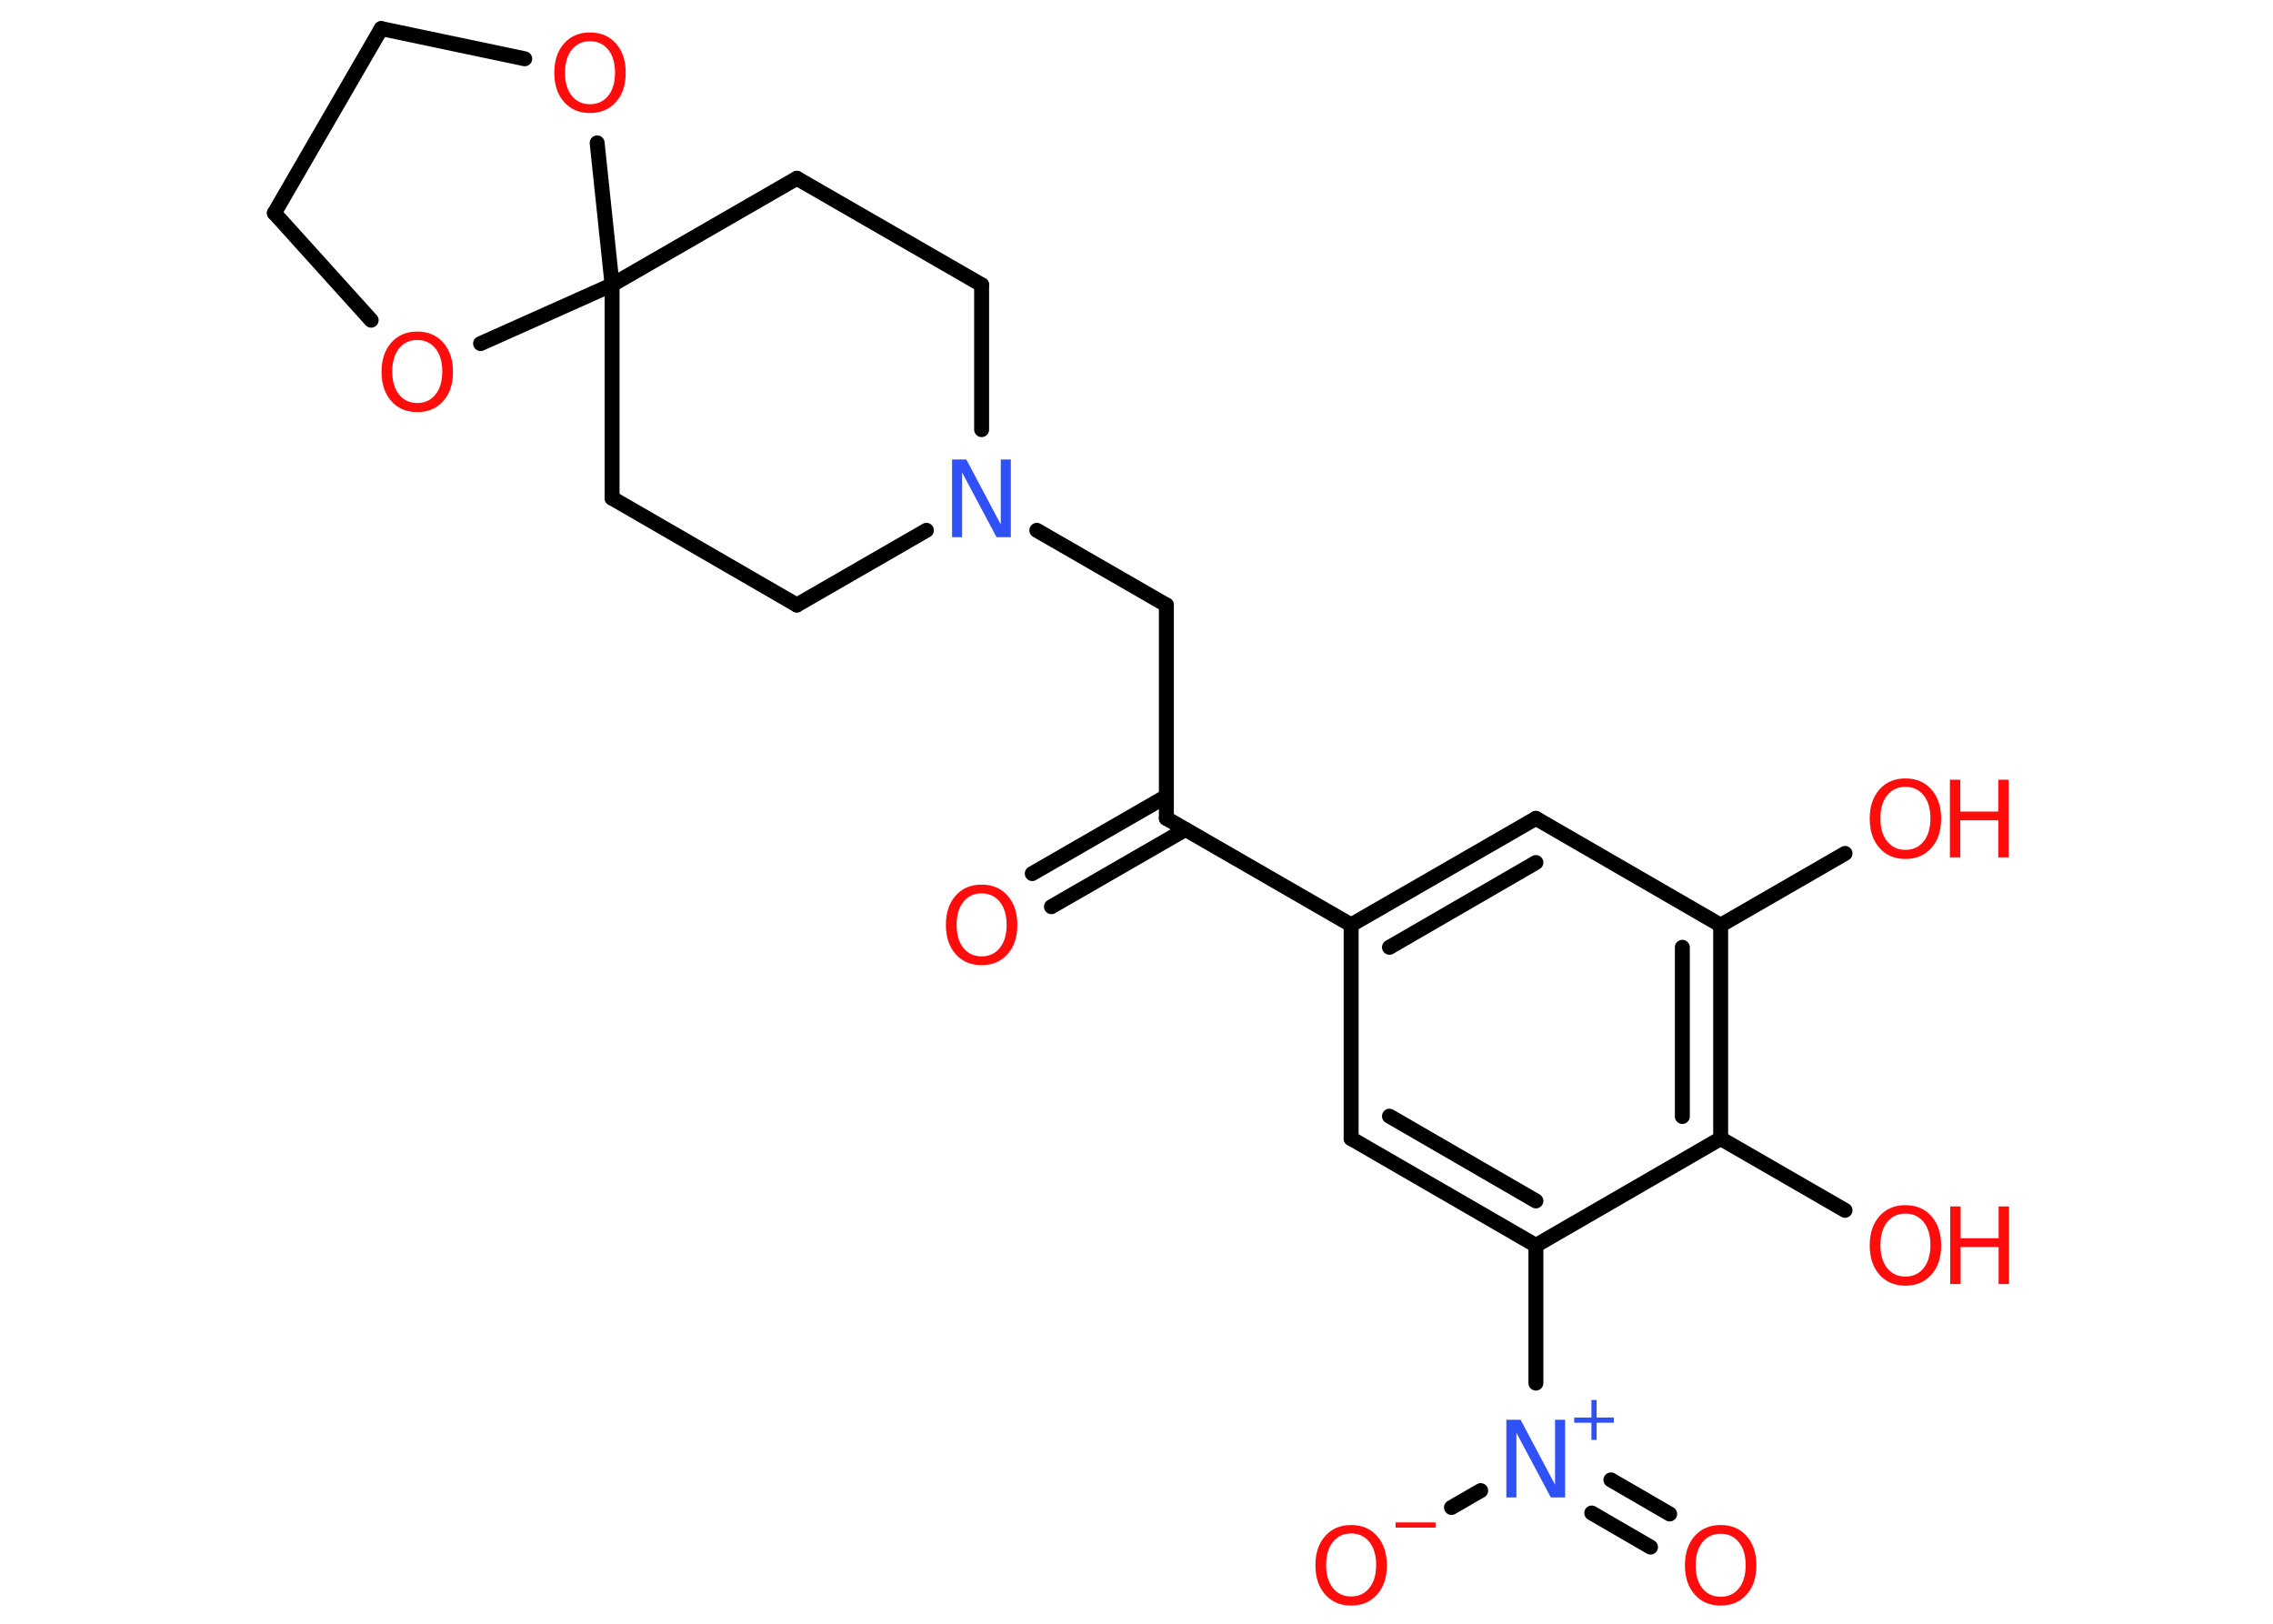 <?xml version='1.0' encoding='UTF-8'?>
<!DOCTYPE svg PUBLIC "-//W3C//DTD SVG 1.1//EN" "http://www.w3.org/Graphics/SVG/1.1/DTD/svg11.dtd">
<svg version='1.2' xmlns='http://www.w3.org/2000/svg' xmlns:xlink='http://www.w3.org/1999/xlink' width='70.0mm' height='50.0mm' viewBox='0 0 70.0 50.0'>
  <desc>Generated by the Chemistry Development Kit (http://github.com/cdk)</desc>
  <g stroke-linecap='round' stroke-linejoin='round' stroke='#000000' stroke-width='.46' fill='#FF0D0D'>
    <rect x='.0' y='.0' width='70.0' height='50.0' fill='#FFFFFF' stroke='none'/>
    <g id='mol1' class='mol'>
      <g id='mol1bnd1' class='bond'>
        <line x1='31.79' y1='26.9' x2='35.92' y2='24.52'/>
        <line x1='32.38' y1='27.92' x2='36.51' y2='25.54'/>
      </g>
      <line id='mol1bnd2' class='bond' x1='35.92' y1='25.2' x2='35.92' y2='18.63'/>
      <line id='mol1bnd3' class='bond' x1='35.92' y1='18.63' x2='31.93' y2='16.33'/>
      <line id='mol1bnd4' class='bond' x1='30.23' y1='13.23' x2='30.23' y2='8.77'/>
      <line id='mol1bnd5' class='bond' x1='30.23' y1='8.77' x2='24.54' y2='5.49'/>
      <line id='mol1bnd6' class='bond' x1='24.54' y1='5.49' x2='18.85' y2='8.77'/>
      <line id='mol1bnd7' class='bond' x1='18.85' y1='8.77' x2='18.85' y2='15.34'/>
      <line id='mol1bnd8' class='bond' x1='18.85' y1='15.34' x2='24.54' y2='18.63'/>
      <line id='mol1bnd9' class='bond' x1='28.53' y1='16.33' x2='24.54' y2='18.63'/>
      <line id='mol1bnd10' class='bond' x1='18.85' y1='8.77' x2='14.8' y2='10.58'/>
      <line id='mol1bnd11' class='bond' x1='11.43' y1='9.86' x2='8.45' y2='6.56'/>
      <line id='mol1bnd12' class='bond' x1='8.45' y1='6.56' x2='11.74' y2='.88'/>
      <line id='mol1bnd13' class='bond' x1='11.74' y1='.88' x2='16.16' y2='1.81'/>
      <line id='mol1bnd14' class='bond' x1='18.85' y1='8.77' x2='18.39' y2='4.4'/>
      <line id='mol1bnd15' class='bond' x1='35.92' y1='25.2' x2='41.61' y2='28.48'/>
      <g id='mol1bnd16' class='bond'>
        <line x1='47.3' y1='25.2' x2='41.61' y2='28.48'/>
        <line x1='47.3' y1='26.56' x2='42.79' y2='29.17'/>
      </g>
      <line id='mol1bnd17' class='bond' x1='47.3' y1='25.2' x2='52.99' y2='28.49'/>
      <line id='mol1bnd18' class='bond' x1='52.99' y1='28.49' x2='56.82' y2='26.28'/>
      <g id='mol1bnd19' class='bond'>
        <line x1='52.99' y1='35.06' x2='52.99' y2='28.49'/>
        <line x1='51.81' y1='34.38' x2='51.81' y2='29.17'/>
      </g>
      <line id='mol1bnd20' class='bond' x1='52.99' y1='35.06' x2='56.82' y2='37.27'/>
      <line id='mol1bnd21' class='bond' x1='52.99' y1='35.06' x2='47.3' y2='38.35'/>
      <line id='mol1bnd22' class='bond' x1='47.3' y1='38.35' x2='47.3' y2='42.59'/>
      <g id='mol1bnd23' class='bond'>
        <line x1='49.61' y1='45.57' x2='51.42' y2='46.62'/>
        <line x1='49.02' y1='46.59' x2='50.83' y2='47.64'/>
      </g>
      <line id='mol1bnd24' class='bond' x1='45.6' y1='45.9' x2='44.7' y2='46.42'/>
      <g id='mol1bnd25' class='bond'>
        <line x1='41.61' y1='35.06' x2='47.3' y2='38.35'/>
        <line x1='42.79' y1='34.37' x2='47.3' y2='36.98'/>
      </g>
      <line id='mol1bnd26' class='bond' x1='41.61' y1='28.48' x2='41.61' y2='35.06'/>
      <path id='mol1atm1' class='atom' d='M30.23 27.51q-.35 .0 -.56 .26q-.21 .26 -.21 .71q.0 .45 .21 .71q.21 .26 .56 .26q.35 .0 .56 -.26q.21 -.26 .21 -.71q.0 -.45 -.21 -.71q-.21 -.26 -.56 -.26zM30.23 27.24q.5 .0 .8 .34q.3 .34 .3 .9q.0 .57 -.3 .9q-.3 .34 -.8 .34q-.5 .0 -.8 -.34q-.3 -.34 -.3 -.9q.0 -.56 .3 -.9q.3 -.34 .8 -.34z' stroke='none'/>
      <path id='mol1atm4' class='atom' d='M29.33 14.15h.43l1.06 2.0v-2.0h.31v2.39h-.44l-1.06 -1.99v1.99h-.31v-2.39z' stroke='none' fill='#3050F8'/>
      <path id='mol1atm10' class='atom' d='M12.85 10.47q-.35 .0 -.56 .26q-.21 .26 -.21 .71q.0 .45 .21 .71q.21 .26 .56 .26q.35 .0 .56 -.26q.21 -.26 .21 -.71q.0 -.45 -.21 -.71q-.21 -.26 -.56 -.26zM12.85 10.21q.5 .0 .8 .34q.3 .34 .3 .9q.0 .57 -.3 .9q-.3 .34 -.8 .34q-.5 .0 -.8 -.34q-.3 -.34 -.3 -.9q.0 -.56 .3 -.9q.3 -.34 .8 -.34z' stroke='none'/>
      <path id='mol1atm13' class='atom' d='M18.17 1.27q-.35 .0 -.56 .26q-.21 .26 -.21 .71q.0 .45 .21 .71q.21 .26 .56 .26q.35 .0 .56 -.26q.21 -.26 .21 -.71q.0 -.45 -.21 -.71q-.21 -.26 -.56 -.26zM18.17 1.0q.5 .0 .8 .34q.3 .34 .3 .9q.0 .57 -.3 .9q-.3 .34 -.8 .34q-.5 .0 -.8 -.34q-.3 -.34 -.3 -.9q.0 -.56 .3 -.9q.3 -.34 .8 -.34z' stroke='none'/>
      <g id='mol1atm17' class='atom'>
        <path d='M58.68 24.23q-.35 .0 -.56 .26q-.21 .26 -.21 .71q.0 .45 .21 .71q.21 .26 .56 .26q.35 .0 .56 -.26q.21 -.26 .21 -.71q.0 -.45 -.21 -.71q-.21 -.26 -.56 -.26zM58.68 23.97q.5 .0 .8 .34q.3 .34 .3 .9q.0 .57 -.3 .9q-.3 .34 -.8 .34q-.5 .0 -.8 -.34q-.3 -.34 -.3 -.9q.0 -.56 .3 -.9q.3 -.34 .8 -.34z' stroke='none'/>
        <path d='M60.05 24.01h.32v.98h1.17v-.98h.32v2.39h-.32v-1.14h-1.17v1.14h-.32v-2.39z' stroke='none'/>
      </g>
      <g id='mol1atm19' class='atom'>
        <path d='M58.68 37.37q-.35 .0 -.56 .26q-.21 .26 -.21 .71q.0 .45 .21 .71q.21 .26 .56 .26q.35 .0 .56 -.26q.21 -.26 .21 -.71q.0 -.45 -.21 -.71q-.21 -.26 -.56 -.26zM58.68 37.11q.5 .0 .8 .34q.3 .34 .3 .9q.0 .57 -.3 .9q-.3 .34 -.8 .34q-.5 .0 -.8 -.34q-.3 -.34 -.3 -.9q.0 -.56 .3 -.9q.3 -.34 .8 -.34z' stroke='none'/>
        <path d='M60.06 37.15h.32v.98h1.17v-.98h.32v2.39h-.32v-1.14h-1.17v1.14h-.32v-2.39z' stroke='none'/>
      </g>
      <g id='mol1atm21' class='atom'>
        <path d='M46.4 43.72h.43l1.06 2.0v-2.0h.31v2.39h-.44l-1.06 -1.99v1.99h-.31v-2.39z' stroke='none' fill='#3050F8'/>
        <path d='M49.17 43.11v.54h.53v.16h-.53v.53h-.16v-.53h-.53v-.16h.53v-.54h.16z' stroke='none' fill='#3050F8'/>
      </g>
      <path id='mol1atm22' class='atom' d='M52.99 47.23q-.35 .0 -.56 .26q-.21 .26 -.21 .71q.0 .45 .21 .71q.21 .26 .56 .26q.35 .0 .56 -.26q.21 -.26 .21 -.71q.0 -.45 -.21 -.71q-.21 -.26 -.56 -.26zM52.99 46.96q.5 .0 .8 .34q.3 .34 .3 .9q.0 .57 -.3 .9q-.3 .34 -.8 .34q-.5 .0 -.8 -.34q-.3 -.34 -.3 -.9q.0 -.56 .3 -.9q.3 -.34 .8 -.34z' stroke='none'/>
      <g id='mol1atm23' class='atom'>
        <path d='M41.61 47.22q-.35 .0 -.56 .26q-.21 .26 -.21 .71q.0 .45 .21 .71q.21 .26 .56 .26q.35 .0 .56 -.26q.21 -.26 .21 -.71q.0 -.45 -.21 -.71q-.21 -.26 -.56 -.26zM41.61 46.96q.5 .0 .8 .34q.3 .34 .3 .9q.0 .57 -.3 .9q-.3 .34 -.8 .34q-.5 .0 -.8 -.34q-.3 -.34 -.3 -.9q.0 -.56 .3 -.9q.3 -.34 .8 -.34z' stroke='none'/>
        <path d='M42.98 46.88h1.23v.16h-1.23v-.16z' stroke='none'/>
      </g>
    </g>
  </g>
</svg>

